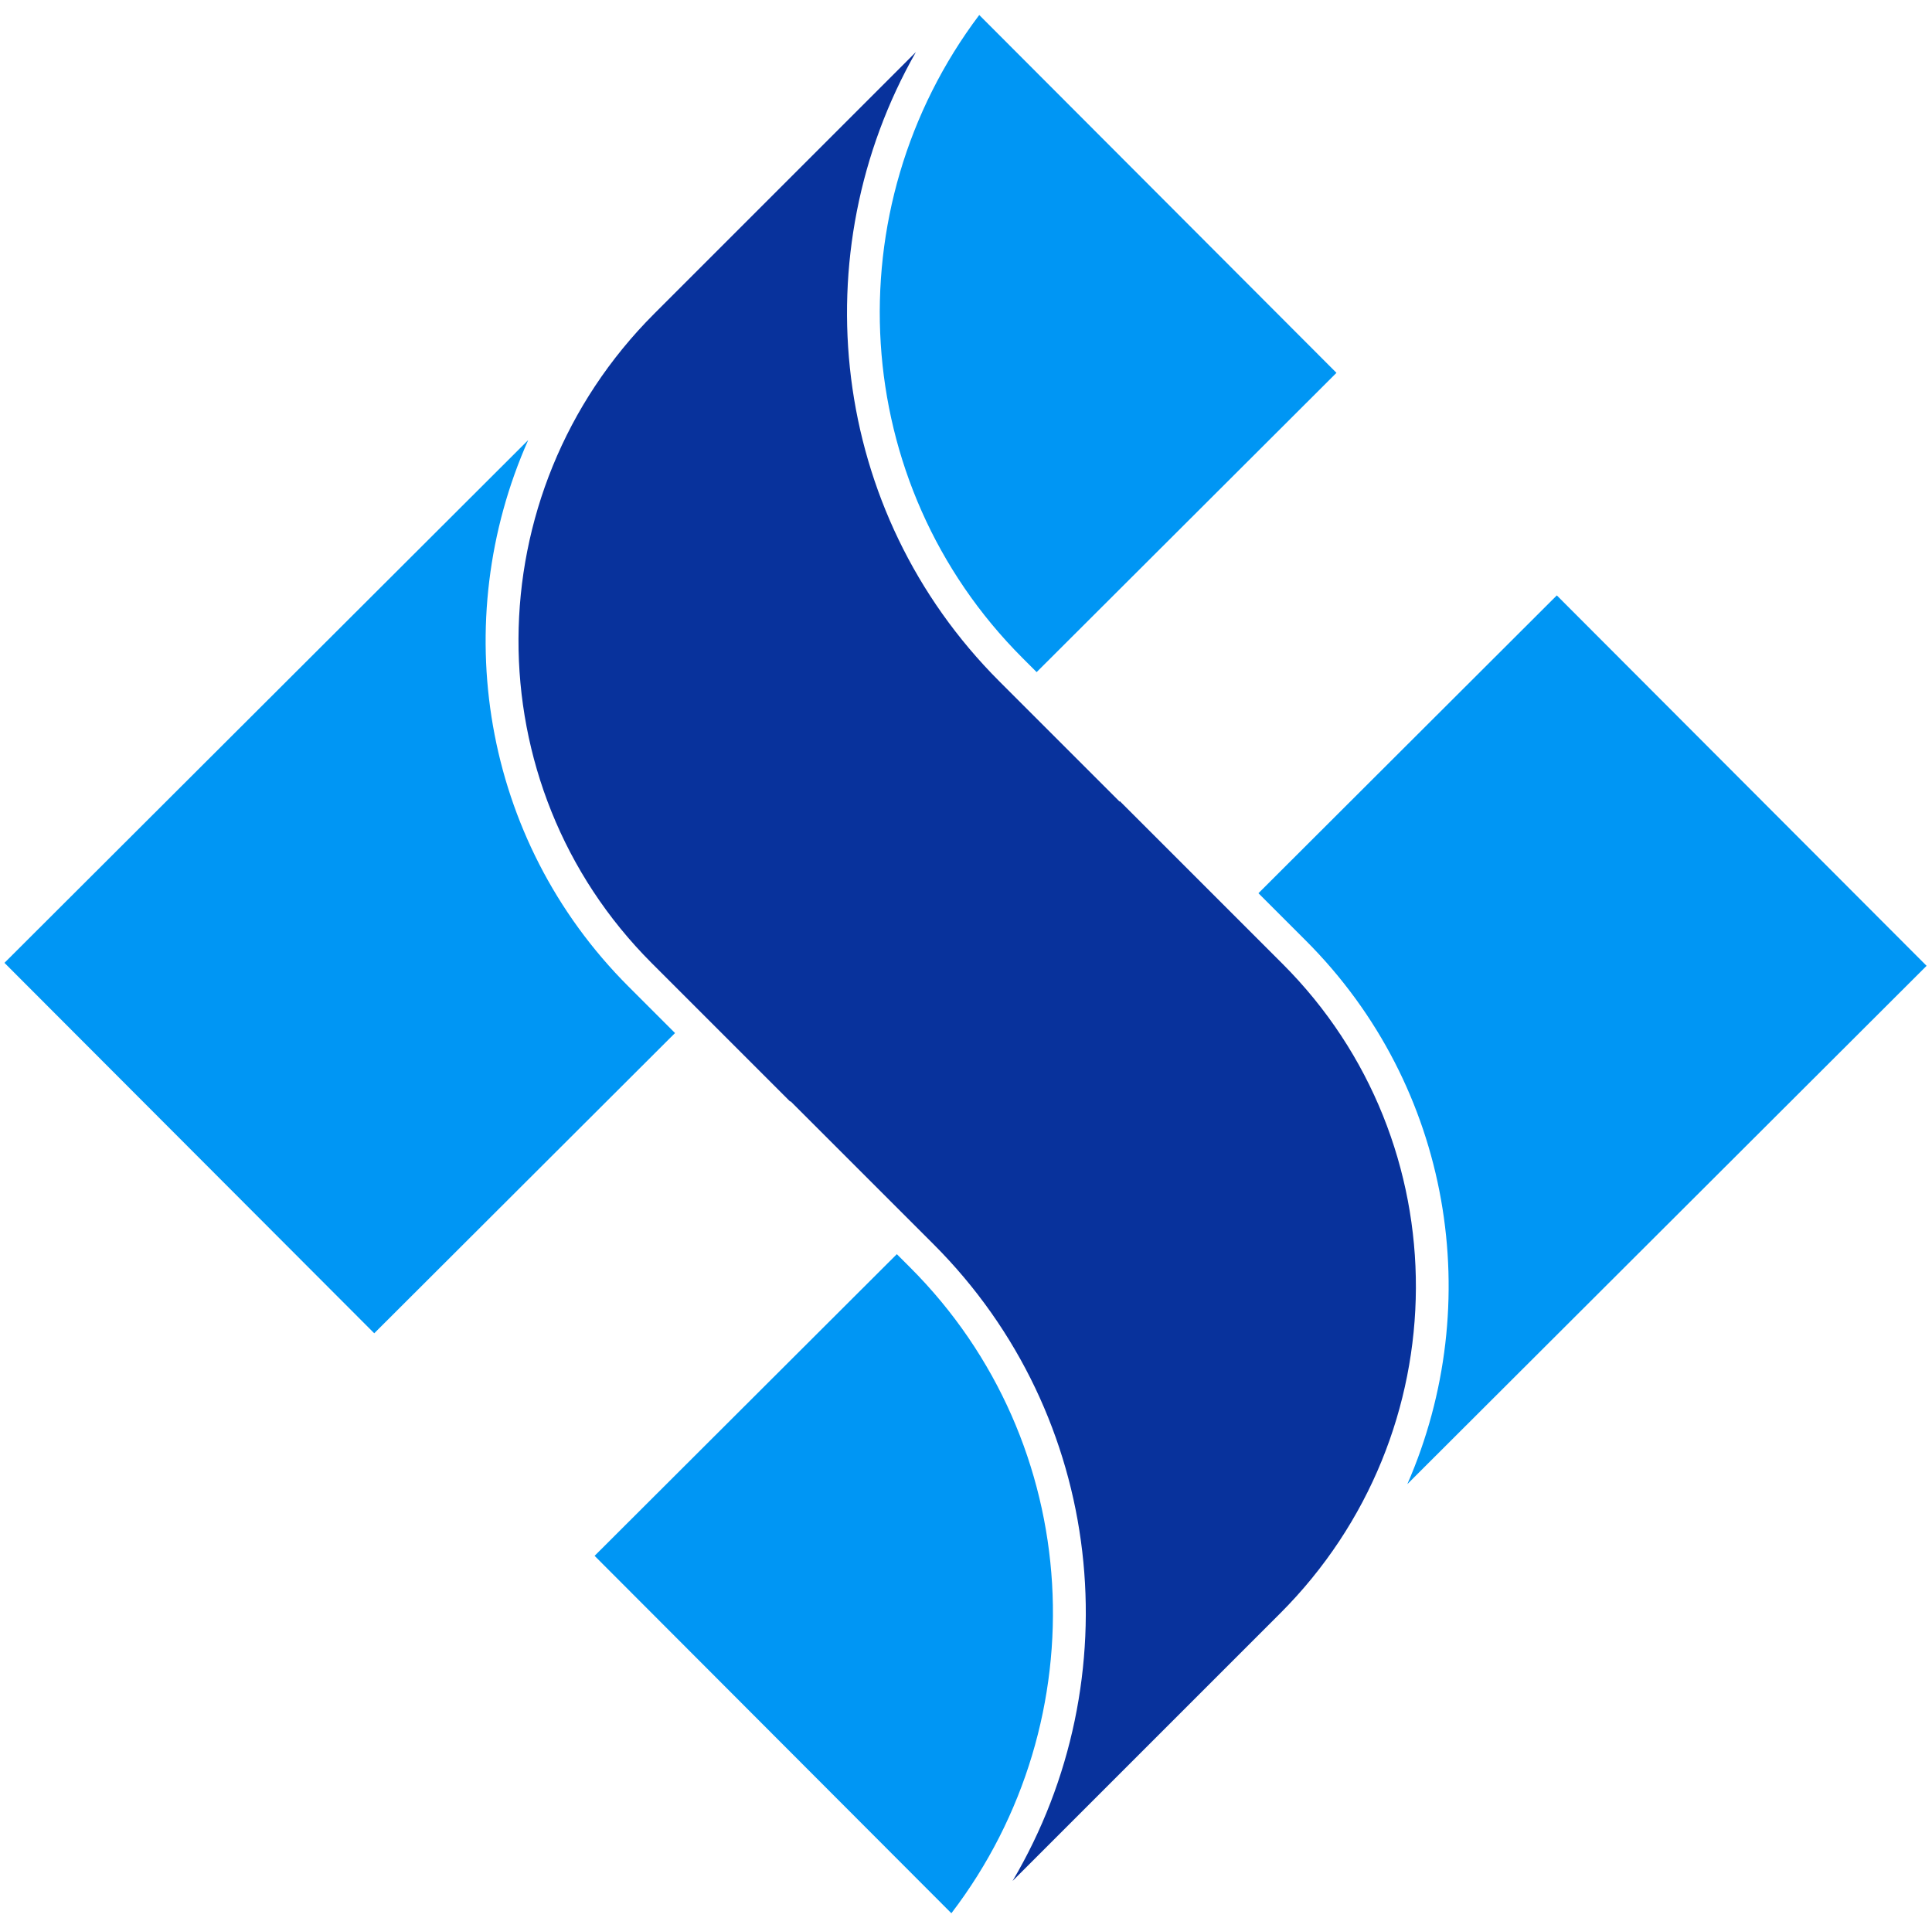 <svg width="539" height="538" viewBox="0 0 539 538" fill="none" xmlns="http://www.w3.org/2000/svg">
<path fill-rule="evenodd" clip-rule="evenodd" d="M147.361 122.786L1.245 268.641L104.408 371.991L188.323 288.227L175.325 275.229C134.236 234.14 124.953 173.215 147.361 122.786ZM289.208 187.522L285.282 183.597C236.516 134.831 232.552 58.124 273.196 4.185L372.854 104.025L289.208 187.522ZM250.203 349.916L165.883 434.086L265.421 533.805C306.682 479.829 302.912 402.626 253.915 353.629L250.203 349.916ZM392.629 414.075C414.583 363.804 405.181 303.307 364.31 262.436L351.087 249.213L434.329 166.12L537.492 269.47L392.629 414.075Z" fill="#0096F4"/>
<path fill-rule="evenodd" clip-rule="evenodd" d="M220.541 307.246L260.427 347.132C308.434 395.139 315.737 468.531 282.498 524.789L357.136 450.151C407.369 399.918 407.68 318.784 357.829 268.933L312.442 223.546L312.348 223.641L278.801 190.094C231.386 142.679 223.678 70.501 255.519 14.526L182.53 87.515C132.297 137.748 131.986 218.882 181.837 268.733L220.446 307.342L220.541 307.246Z" fill="#08329C"/>
</svg>
